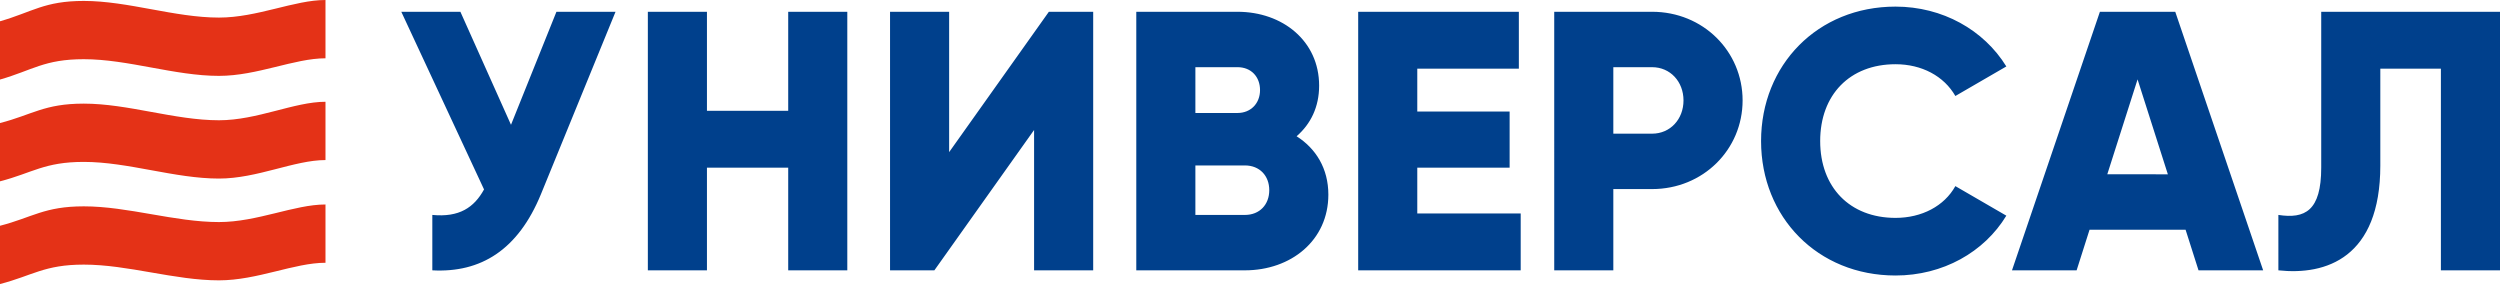<svg xmlns="http://www.w3.org/2000/svg" width="678.196" height="77.054" viewBox="0 0 678.196 77.054"><g clip-rule="evenodd" fill="#e43217" fill-rule="evenodd"><path d="M88.298 0v15.814c-8.445 0-18.504 4.77-28.896 4.77-12.006 0-24.67-4.524-36.676-4.524-10.715 0-13.963 3.017-22.726 5.522V5.773C8.763 3.262 12.011.253 22.726.253c12.007 0 24.669 4.516 36.676 4.516C69.794 4.77 79.852 0 88.298 0zM88.298 27.609v15.813c-8.445 0-18.504 5.02-28.896 5.02-12.006 0-24.67-4.521-36.676-4.521-10.715 0-13.963 3.013-22.726 5.271v-15.81c8.763-2.258 12.011-5.27 22.726-5.27 12.007 0 24.669 4.514 36.676 4.514 10.392 0 20.45-5.017 28.896-5.017zM88.298 55.469v15.814c-8.445 0-18.504 4.77-28.896 4.77-12.006 0-24.67-4.269-36.676-4.269-10.715 0-13.963 3.012-22.726 5.27V61.246c8.763-2.26 12.011-5.27 22.726-5.27 12.007 0 24.669 4.264 36.676 4.264 10.392 0 20.45-4.77 28.896-4.77z"/></g><path d="M166.98 3.196l-20.241 49.5c-6.211 15.129-16.332 21.344-29.459 20.64v-15.03c7.314.7 11.322-2.005 14.028-6.915L108.863 3.196h16.033l13.726 30.66 12.326-30.66zM213.824 73.336V45.48H191.78v27.855h-16.033V3.196h16.033V30.05h22.044V3.196h16.031v70.14zM241.449 73.336V3.195h16.031v38.077l27.054-38.077h12.024v70.14h-16.033V35.26l-27.053 38.076zM344.324 51.592c0-3.906-2.606-6.713-6.613-6.713h-13.429v13.428h13.429c4.007 0 6.613-2.808 6.613-6.715zm-20.042-33.367V30.65h11.424c3.607 0 6.113-2.604 6.113-6.213 0-3.607-2.405-6.213-6.113-6.213zm36.072 34.572c0 12.422-10.119 20.539-22.644 20.539h-29.46V3.195h27.456c12.225 0 22.145 7.917 22.145 20.043 0 5.809-2.304 10.418-6.112 13.726 5.21 3.306 8.615 8.716 8.615 15.833zM368.447 73.336V3.195h43.586v15.433h-27.555V30.25h25.051v15.23h-25.051v12.427h28.055v15.429zM456.697 27.245c0-5.111-3.605-9.02-8.517-9.02h-10.521v18.037h10.521c4.912 0 8.517-3.907 8.517-9.017zm16.033 0c0 13.326-10.722 24.046-24.55 24.046h-10.521v22.045h-16.031V3.195h26.553c13.828 0 24.549 10.72 24.549 24.05zM477.74 38.265c0-20.64 15.332-36.472 36.473-36.472 12.725 0 23.949 6.312 30.062 16.232l-13.828 8.017c-3.104-5.413-9.117-8.618-16.233-8.618-12.423 0-20.439 8.315-20.439 20.84 0 12.527 8.017 20.844 20.439 20.844 7.116 0 13.228-3.205 16.233-8.617l13.828 8.016c-6.013 9.918-17.236 16.232-30.062 16.232-21.141 0-36.473-15.832-36.473-36.474zM588.093 47.284l-8.218-25.751-8.216 25.75zm4.808 15.03H566.85l-3.508 11.022h-17.535l23.849-70.142h20.441l23.847 70.142h-17.535zM618.074 58.307c7.214 1.102 11.624-1.102 11.624-12.828V3.195h48.498v70.142h-16.033v-54.71h-16.434v26.254c0 25.049-14.728 29.859-27.655 28.455z" fill="#00408c"/></svg>